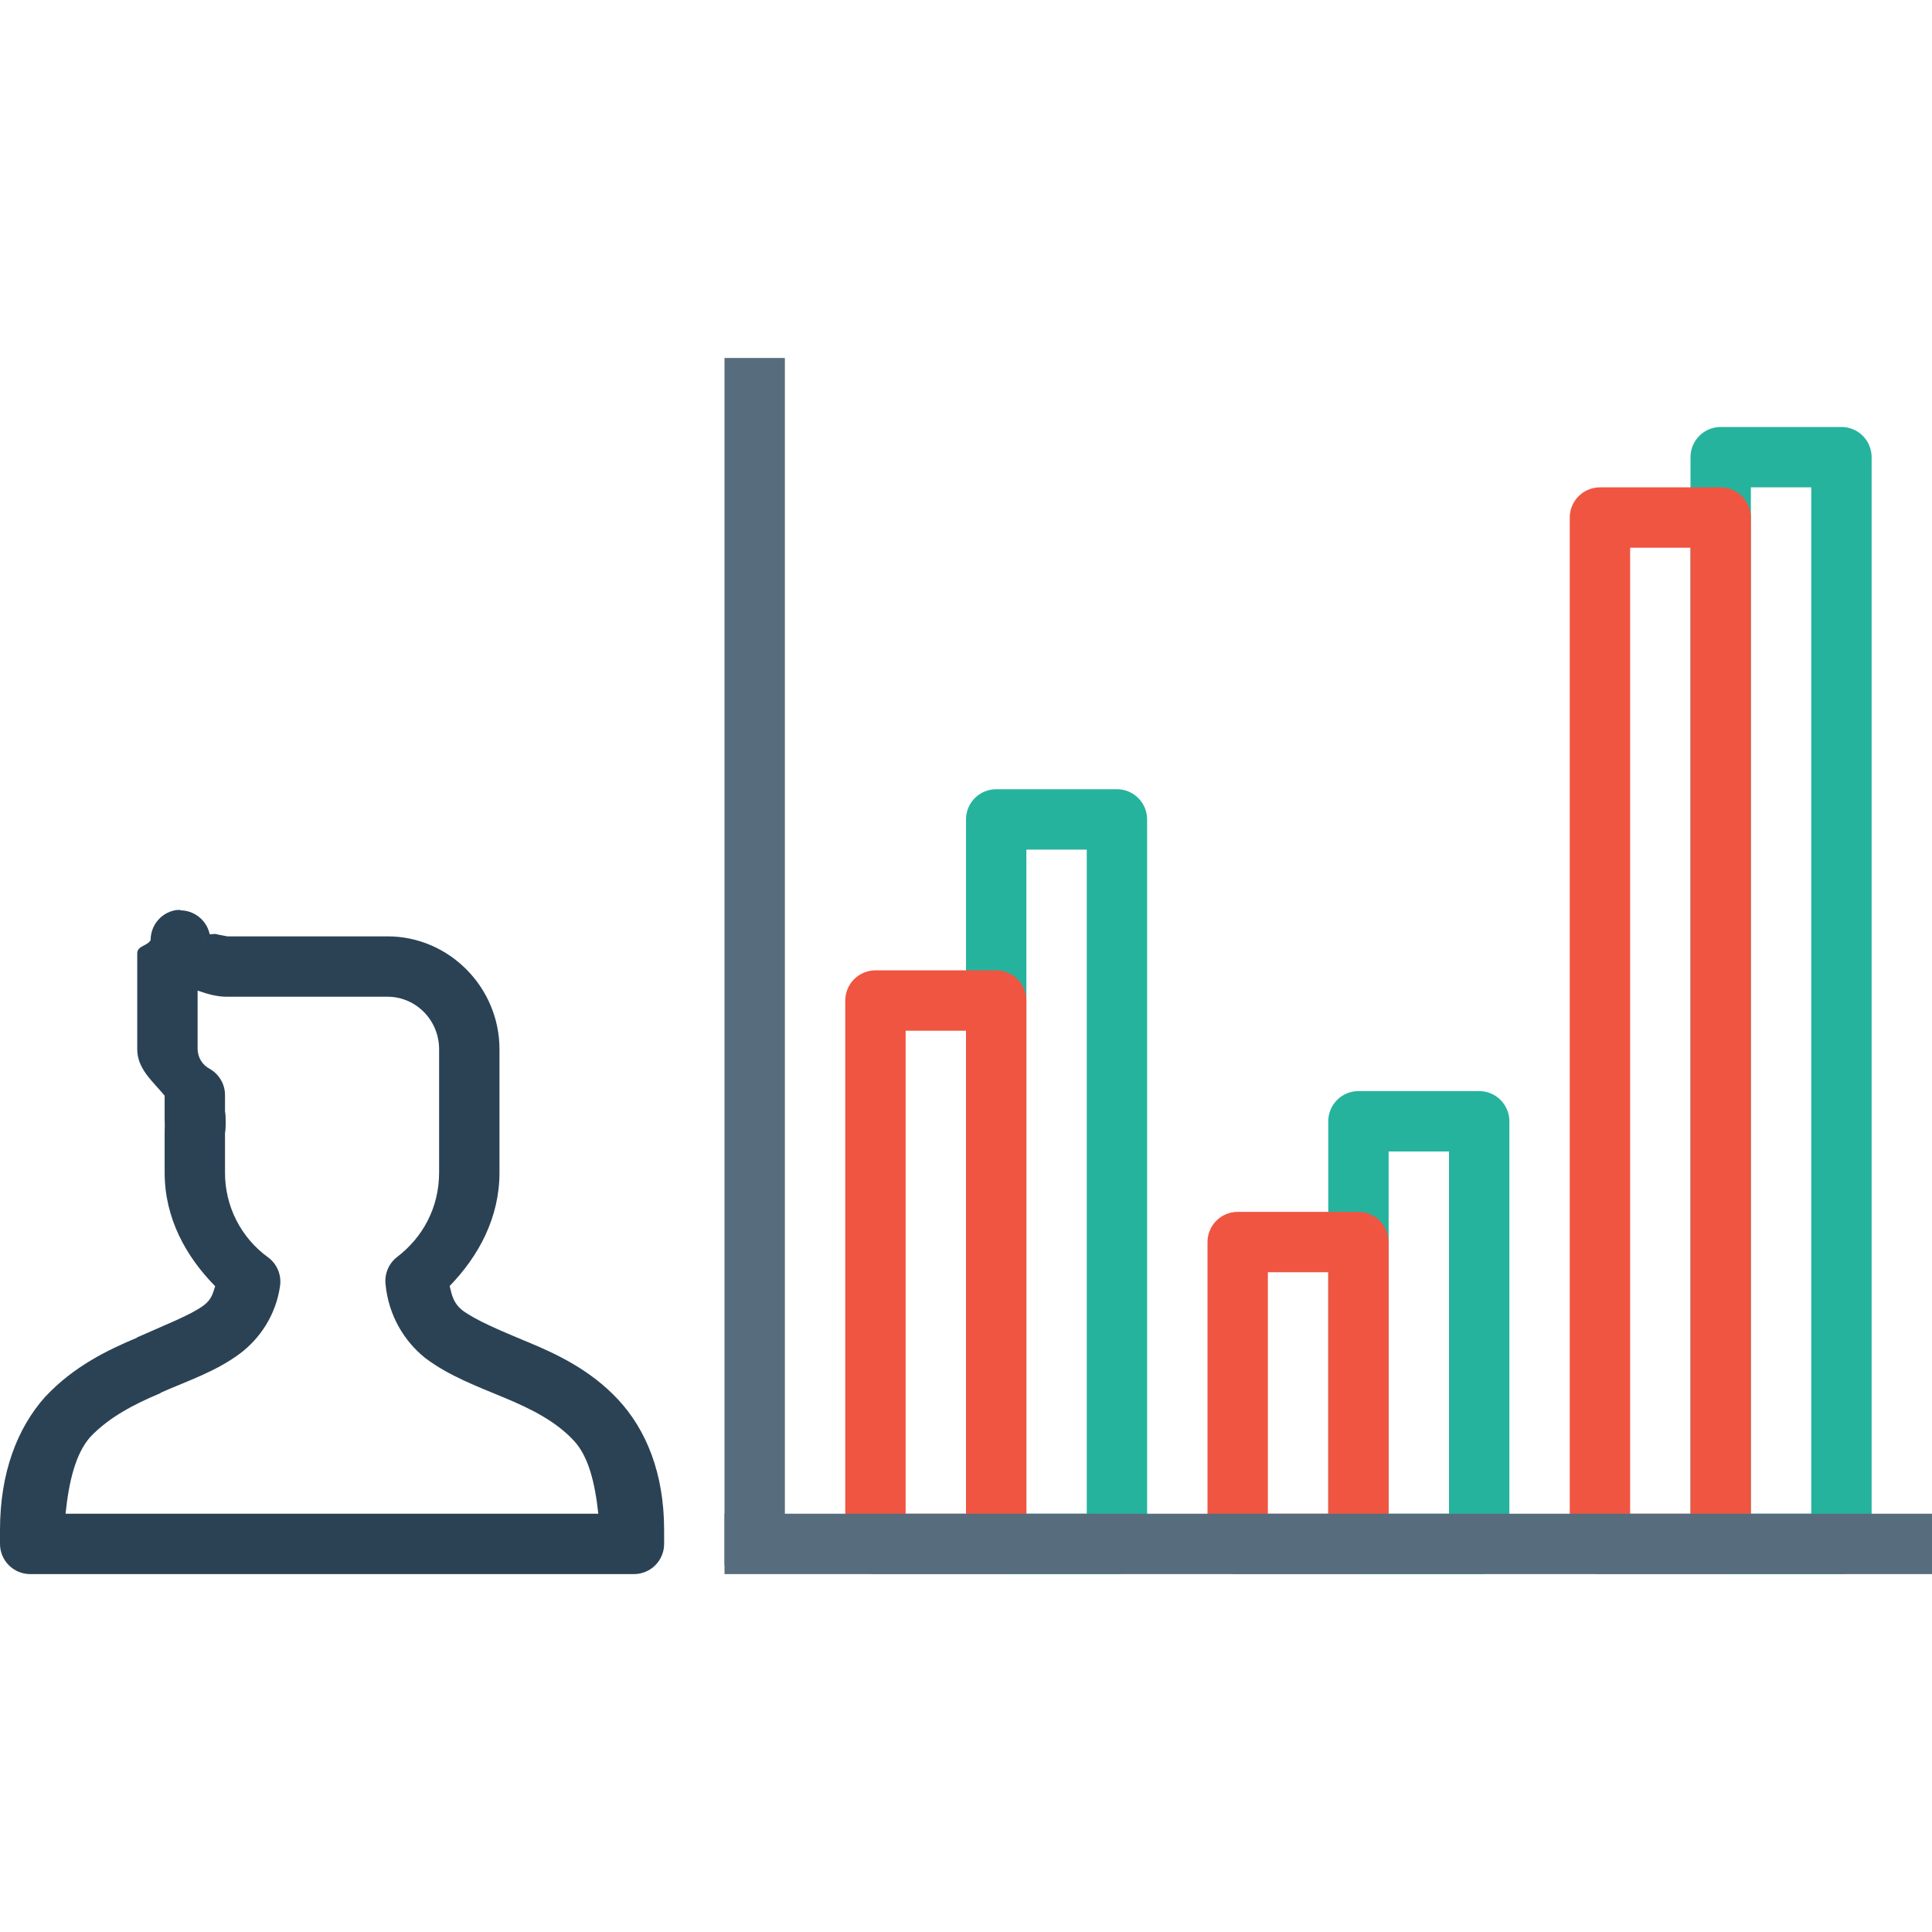 <svg xmlns="http://www.w3.org/2000/svg" width="128" height="128" viewBox="0 0 128 128" fill="none">
  <path d="M11.78 60.28C11.285 60.33 10.826 60.562 10.493 60.932C10.161 61.302 9.978 61.782 9.98 62.28C9.768 62.68 9.092 62.656 9.092 63.16V69.512C9.092 70.824 10.124 71.64 10.908 72.592V74.06C10.908 74.852 10.952 74.888 10.952 74.38C10.952 74.244 10.908 74.452 10.908 74.996V77.684C10.908 80.7 12.308 83.236 14.256 85.216C14.108 85.656 14.032 86.08 13.508 86.476C12.652 87.116 10.984 87.756 9.04 88.624H9.084C7.136 89.436 4.88 90.532 3.024 92.512L2.976 92.56C1.152 94.616 0 97.56 0 101.36V102.288C0 102.818 0.211 103.327 0.586 103.702C0.961 104.077 1.47 104.288 2 104.288H42C42.53 104.288 43.039 104.077 43.414 103.702C43.789 103.327 44 102.818 44 102.288V101.356C44 97.652 42.832 94.728 40.928 92.7C39.116 90.764 36.904 89.716 34.968 88.912H34.96C33.1 88.136 31.54 87.48 30.632 86.812C30.064 86.356 29.94 85.848 29.792 85.2C31.716 83.216 33.092 80.672 33.092 77.684V69.512C33.092 65.432 29.772 62.036 25.672 62.036H15.024C15.148 62.036 14.444 61.936 14.296 61.876L13.484 61.916C13.3 61.824 13.036 61.628 13.42 62.052L13.548 62.452C13.396 62.172 13.908 62.552 13.908 63.148C13.908 62.672 14.196 62.7 13.968 62.288V62.224L13.936 62.264C13.924 61.747 13.712 61.256 13.345 60.892C12.978 60.528 12.485 60.32 11.968 60.312C11.92 60.312 11.928 60.272 11.884 60.272C11.828 60.272 11.836 60.312 11.78 60.312V60.28ZM9.968 62.34C9.986 62.718 10.109 63.084 10.323 63.396C10.537 63.709 10.834 63.955 11.18 64.108C11.192 64.108 11.228 63.444 11.228 63.444L10.024 62.724L9.968 62.324V62.34ZM13.092 65.628C13.792 65.876 14.396 66.036 15.024 66.036H25.672C27.564 66.036 29.092 67.596 29.092 69.516V77.684C29.092 80 28.012 81.98 26.312 83.276C26.044 83.483 25.832 83.754 25.697 84.064C25.562 84.375 25.508 84.715 25.54 85.052C25.736 87.208 26.836 88.896 28.14 89.944L28.188 89.984C29.76 91.164 31.588 91.84 33.428 92.608C35.216 93.352 36.824 94.168 38.008 95.436C38.992 96.484 39.416 98.232 39.64 100.288H4.344C4.564 98.128 5.012 96.308 5.976 95.208C7.216 93.9 8.872 93.036 10.624 92.304L10.664 92.264C12.436 91.476 14.292 90.88 15.916 89.664C17.22 88.68 18.288 87.112 18.556 85.184C18.605 84.828 18.557 84.466 18.418 84.135C18.278 83.805 18.053 83.517 17.764 83.304C16.873 82.66 16.149 81.813 15.652 80.832C15.156 79.852 14.9 78.767 14.908 77.668V74.98C14.908 75.116 14.952 74.908 14.952 74.364C14.952 73.632 14.908 73.452 14.908 74.044V72.552C14.908 72.198 14.814 71.85 14.635 71.545C14.457 71.239 14.2 70.986 13.892 70.812C13.652 70.686 13.451 70.497 13.31 70.265C13.169 70.033 13.094 69.767 13.092 69.496V65.616V65.628Z" fill="#2B4255"/>
  <path d="M66 52.288C65.47 52.288 64.961 52.499 64.586 52.874C64.211 53.249 64 53.757 64 54.288V102.288C64 102.818 64.211 103.327 64.586 103.702C64.961 104.077 65.47 104.288 66 104.288H74C74.53 104.288 75.039 104.077 75.414 103.702C75.789 103.327 76 102.818 76 102.288V54.288C76 53.757 75.789 53.249 75.414 52.874C75.039 52.499 74.53 52.288 74 52.288H66ZM68 56.288H72V100.288H68V56.288Z" fill="#25B39E"/>
  <path d="M58 64.288C57.47 64.288 56.961 64.499 56.586 64.874C56.211 65.249 56 65.757 56 66.288V102.288C56 102.818 56.211 103.327 56.586 103.702C56.961 104.077 57.47 104.288 58 104.288H66C66.53 104.288 67.039 104.077 67.414 103.702C67.789 103.327 68 102.818 68 102.288V66.288C68 65.757 67.789 65.249 67.414 64.874C67.039 64.499 66.53 64.288 66 64.288H58ZM60 68.288H64V100.288H60V68.288Z" fill="#F05542"/>
  <path fill-rule="evenodd" clip-rule="evenodd" d="M48 23.716V103.716H52V23.716H48Z" fill="#576D7E"/>
  <path d="M90 72.288C89.47 72.288 88.961 72.499 88.586 72.874C88.211 73.249 88 73.757 88 74.288V102.288C88 102.818 88.211 103.327 88.586 103.702C88.961 104.077 89.47 104.288 90 104.288H98C98.53 104.288 99.039 104.077 99.414 103.702C99.789 103.327 100 102.818 100 102.288V74.288C100 73.757 99.789 73.249 99.414 72.874C99.039 72.499 98.53 72.288 98 72.288H90ZM92 76.288H96V100.288H92V76.288Z" fill="#25B39E"/>
  <path d="M82 80.288C81.47 80.288 80.961 80.499 80.586 80.874C80.211 81.249 80 81.757 80 82.288V102.288C80 102.818 80.211 103.327 80.586 103.702C80.961 104.077 81.47 104.288 82 104.288H90C90.53 104.288 91.039 104.077 91.414 103.702C91.789 103.327 92 102.818 92 102.288V82.288C92 81.757 91.789 81.249 91.414 80.874C91.039 80.499 90.53 80.288 90 80.288H82ZM84 84.288H88V100.288H84V84.288Z" fill="#F05542"/>
  <path d="M114 28.288C113.47 28.288 112.961 28.499 112.586 28.874C112.211 29.249 112 29.757 112 30.288V102.288C112 102.818 112.211 103.327 112.586 103.702C112.961 104.077 113.47 104.288 114 104.288H122C122.53 104.288 123.039 104.077 123.414 103.702C123.789 103.327 124 102.818 124 102.288V30.288C124 29.757 123.789 29.249 123.414 28.874C123.039 28.499 122.53 28.288 122 28.288H114ZM116 32.288H120V100.288H116V32.288Z" fill="#25B39E"/>
  <path d="M106 32.288C105.47 32.288 104.961 32.499 104.586 32.874C104.211 33.249 104 33.757 104 34.288V102.288C104 102.818 104.211 103.327 104.586 103.702C104.961 104.077 105.47 104.288 106 104.288H114C114.53 104.288 115.039 104.077 115.414 103.702C115.789 103.327 116 102.818 116 102.288V34.288C116 33.757 115.789 33.249 115.414 32.874C115.039 32.499 114.53 32.288 114 32.288H106ZM108 36.288H112V100.288H108V36.288Z" fill="#F05542"/>
  <path fill-rule="evenodd" clip-rule="evenodd" d="M48 100.288V104.288H128V100.288H48Z" fill="#576D7E"/>
</svg>
